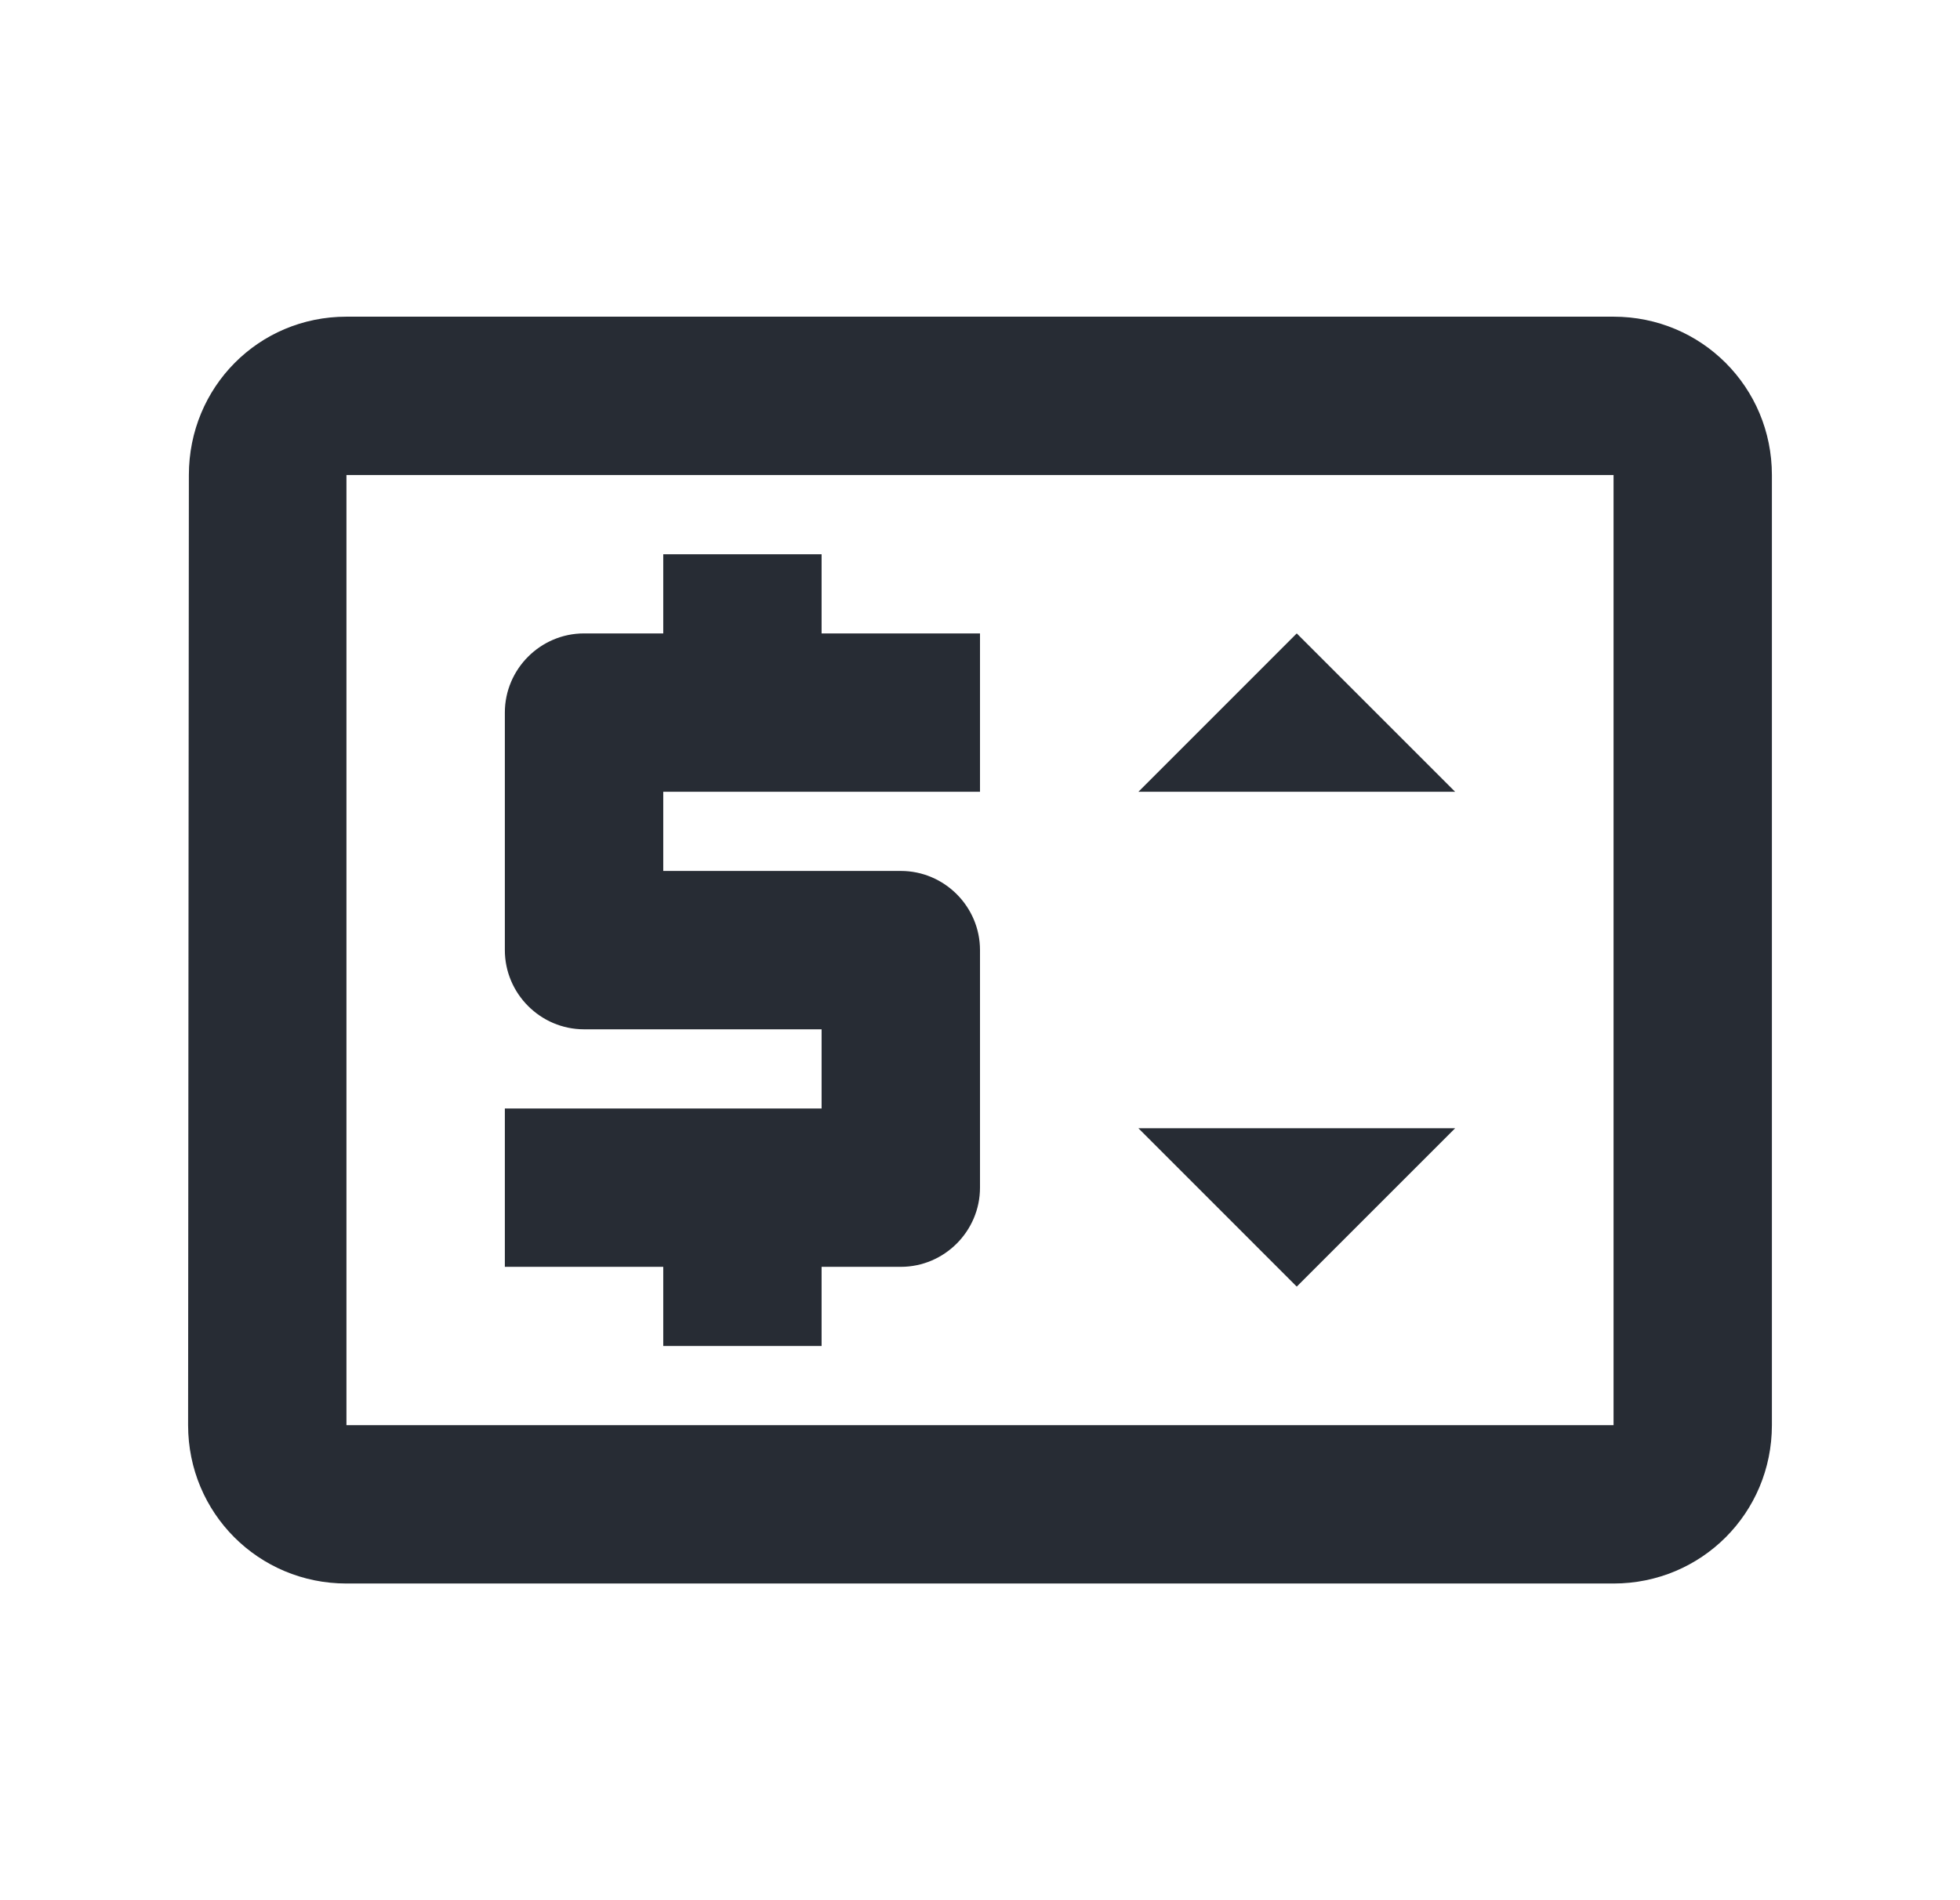 <svg width="33" height="32" viewBox="0 0 33 32" fill="none" xmlns="http://www.w3.org/2000/svg">
<path d="M11.167 22.667H13.833V21.334H15.167C15.9 21.334 16.5 20.733 16.5 20V16C16.5 15.267 15.9 14.667 15.167 14.667H11.167V13.334H16.5V10.667H13.833V9.334H11.167V10.667H9.833C9.1 10.667 8.5 11.267 8.5 12V16C8.5 16.733 9.1 17.334 9.833 17.334H13.833V18.667H8.5V21.334H11.167V22.667ZM27.167 5.333H5.833C4.353 5.333 3.18 6.52 3.18 8L3.167 24C3.167 25.48 4.353 26.667 5.833 26.667H27.167C28.647 26.667 29.833 25.48 29.833 24V8C29.833 6.52 28.647 5.333 27.167 5.333ZM27.167 24H5.833V8H27.167V24ZM19.167 13.334L21.833 10.667L24.5 13.334M24.5 19L21.833 21.667L19.167 19" fill="#272C34"/>
</svg>
